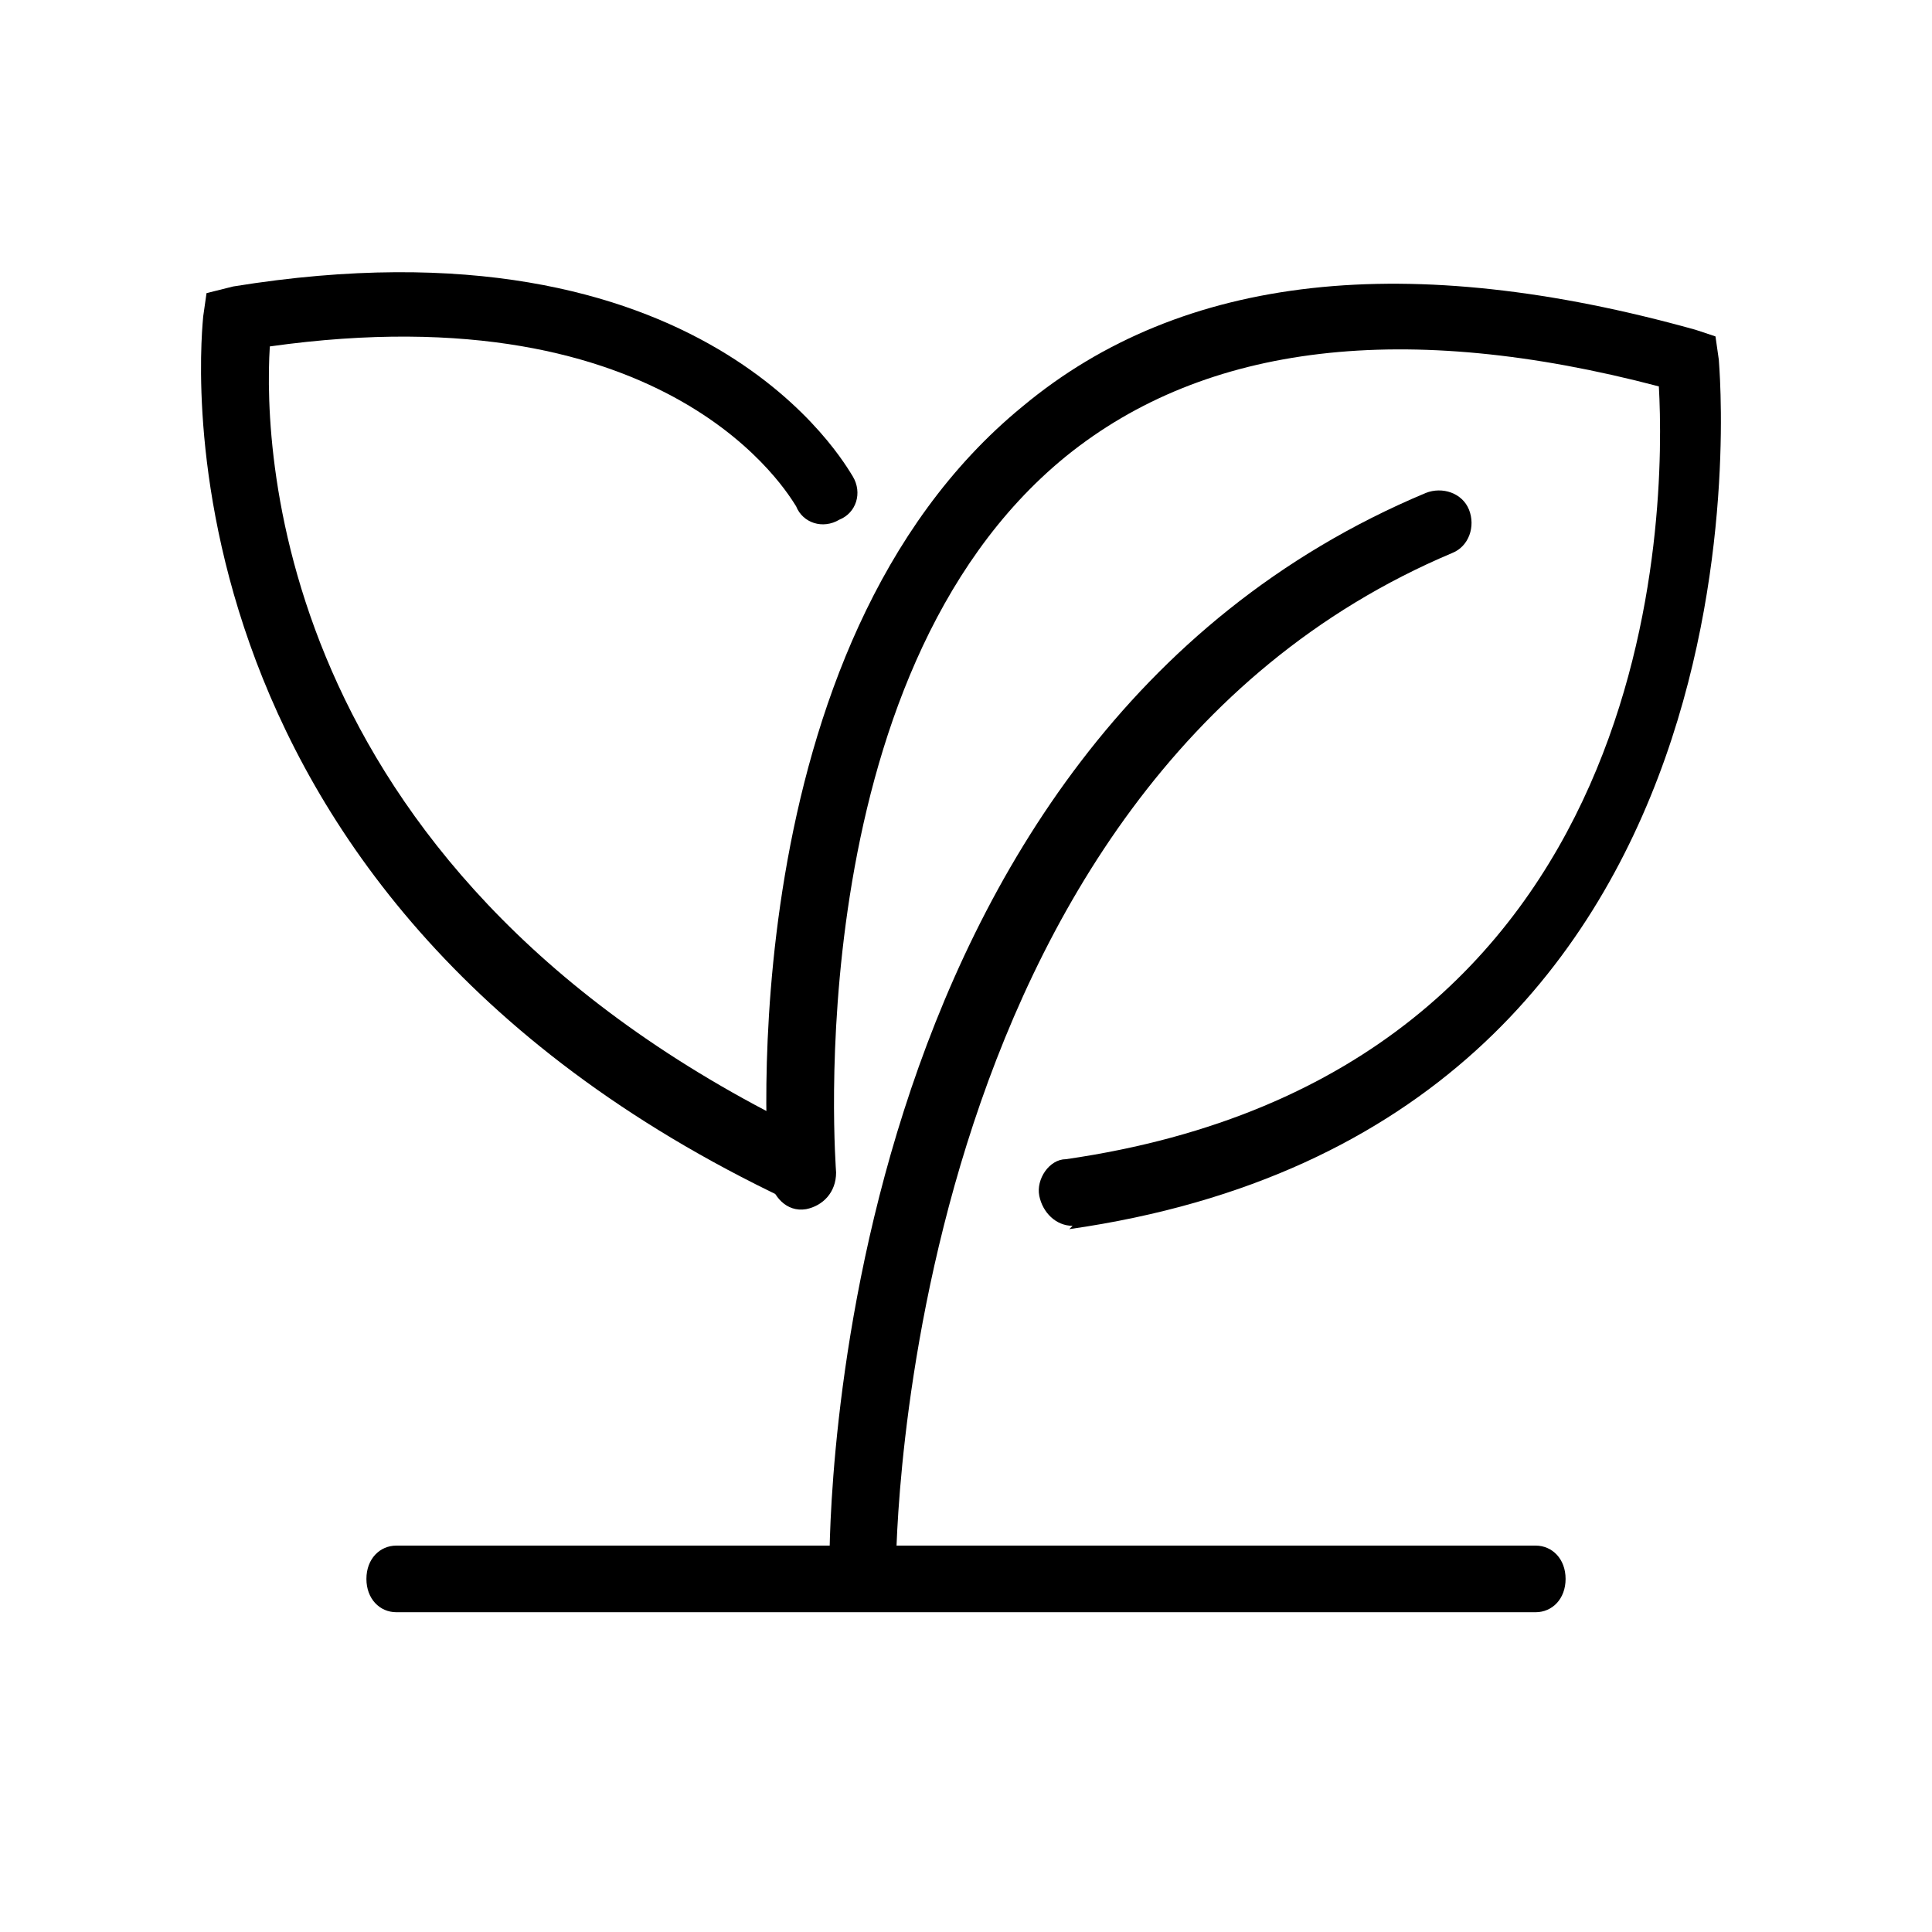 <?xml version="1.0" standalone="no"?><!DOCTYPE svg PUBLIC "-//W3C//DTD SVG 1.1//EN" "http://www.w3.org/Graphics/SVG/1.1/DTD/svg11.dtd"><svg t="1678175438032" class="icon" viewBox="0 0 1024 1024" version="1.1" xmlns="http://www.w3.org/2000/svg" p-id="2292" xmlns:xlink="http://www.w3.org/1999/xlink" width="200" height="200"><path d="M813.903 854.51H210.097c-8.828 0-15.89-7.062-15.89-17.655s7.062-17.655 15.89-17.655h603.807c8.828 0 15.89 7.062 15.89 17.655s-7.062 17.655-15.89 17.655z" p-id="2293"></path><path d="M457.269 847.448c-8.828 0-17.655-7.062-17.655-17.655 0-17.655 0-436.083 316.028-568.497 8.828-3.531 19.421 0 22.952 8.828 3.531 8.828 0 19.421-8.828 22.952C476.69 416.662 474.924 826.262 474.924 829.793c0 8.828-7.062 17.655-17.655 17.655z" p-id="2294"></path><path d="M423.724 637.352c-1.766 0-5.297 0-7.062-1.766C70.621 471.393 107.697 171.255 107.697 167.724l1.766-12.359 14.124-3.531c250.703-40.607 324.855 95.338 328.386 100.634 5.297 8.828 1.766 19.421-7.062 22.952-8.828 5.297-19.421 1.766-22.952-7.062-3.531-5.297-65.324-114.759-278.952-84.745-3.531 56.497 3.531 282.483 289.545 418.428 8.828 3.531 12.359 14.124 8.828 22.952-5.297 8.828-10.593 12.359-17.655 12.359z" p-id="2295"></path><path d="M568.497 649.71c-8.828 0-15.89-7.062-17.655-15.89-1.766-8.828 5.297-19.421 14.124-19.421 317.793-45.903 317.793-346.041 314.262-409.6-134.179-35.31-240.11-22.952-314.262 37.076-143.007 116.524-121.821 377.821-121.821 379.586 0 10.593-7.062 17.655-15.89 19.421-10.593 1.766-17.655-7.062-19.421-15.89-1.766-10.593-21.186-282.483 134.179-409.6 84.745-70.621 204.8-82.979 356.634-40.607l10.593 3.531 1.766 12.359c0 3.531 38.841 406.069-344.276 460.8l1.766-1.766z" p-id="2296"></path></svg>